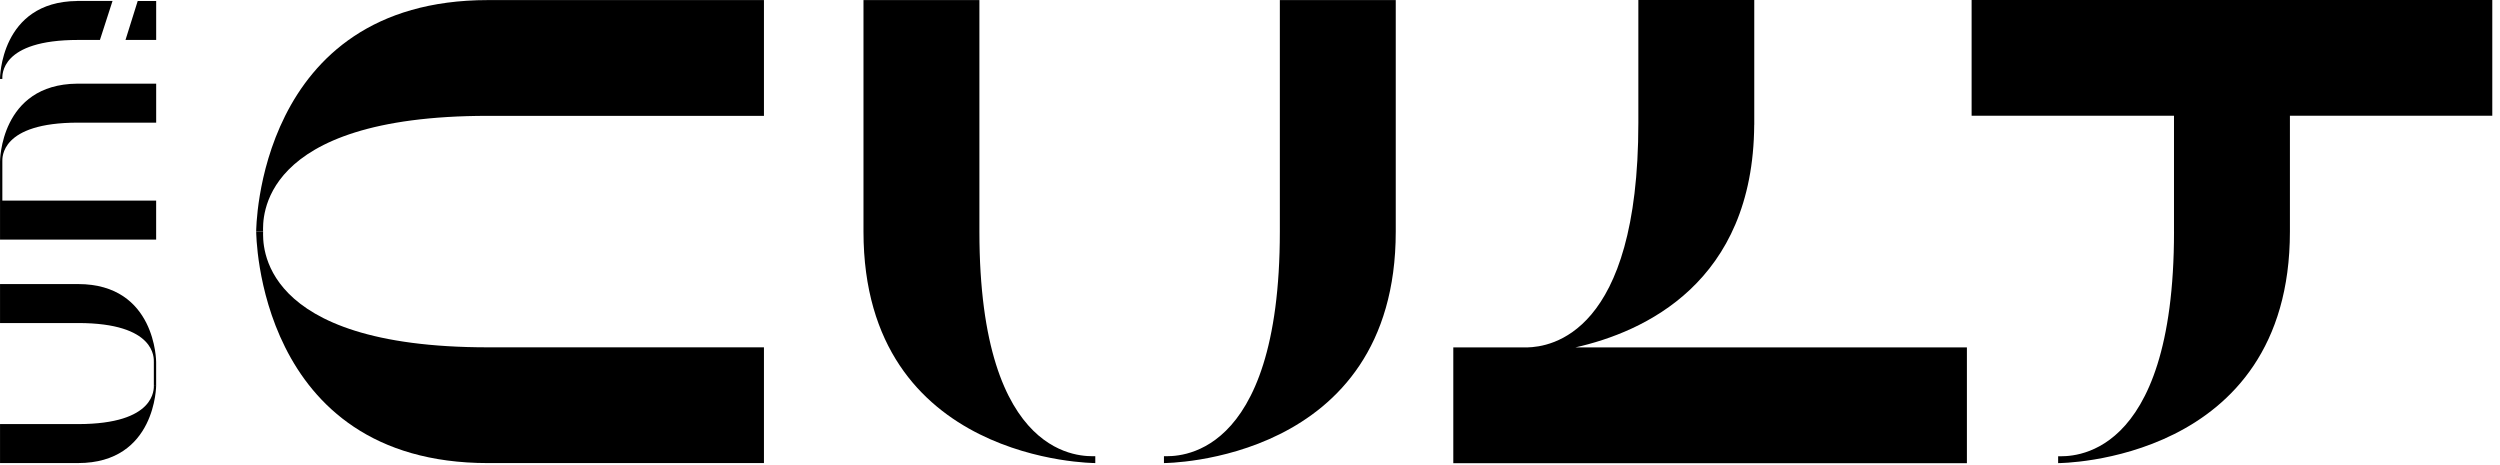 <svg width="285" height="53" viewBox="0 0 285 53" fill="none" xmlns="http://www.w3.org/2000/svg">
<path d="M29.205 26.399H29.991C29.991 25.169 29.205 13.206 55.631 13.206H87.09V0.009H55.634C29.205 0.009 29.205 26.399 29.205 26.399Z" fill="black"/>
<path d="M55.634 39.596C29.208 39.596 29.994 27.633 29.994 26.402H29.208C29.208 26.402 29.208 52.792 55.634 52.792H87.09V39.596H55.634Z" fill="black"/>
<path d="M284.118 0H224.764V13.197H247.835V26.405H247.838C247.838 52.795 235.859 52.011 234.627 52.011V52.795C234.627 52.795 261.05 52.795 261.05 26.405V13.197H284.121V0H284.118Z" fill="black"/>
<path d="M179.601 39.602C187.368 37.859 199.875 32.255 199.98 14.226H199.983H199.986V0.003H186.772V13.999C186.772 38.141 176.75 39.542 174.097 39.605H165.676V52.801H224.227V39.605H179.601V39.602Z" fill="black"/>
<path d="M111.652 26.399V0.009H98.437V26.399C98.437 52.789 124.863 52.789 124.863 52.789V52.005C123.631 52.005 111.652 52.789 111.652 26.399Z" fill="black"/>
<path d="M159.116 0.009H145.902V26.399C145.902 52.789 133.922 52.005 132.69 52.005V52.789C132.69 52.789 159.116 52.789 159.116 26.399V0.009Z" fill="black"/>
<path d="M8.903 48.346H0.003V52.789H8.903C17.804 52.789 17.804 43.901 17.804 43.901H17.54C17.537 44.317 17.801 48.346 8.903 48.346Z" fill="black"/>
<path d="M8.9 32.383H0.003V36.826H8.903C17.801 36.826 17.537 40.856 17.537 41.269H17.801C17.801 41.269 17.801 32.383 8.9 32.383Z" fill="black"/>
<path d="M17.537 41.269V43.903H17.801V41.269H17.537Z" fill="black"/>
<path d="M8.903 13.981H17.804V9.535H8.787V9.538C0.006 9.619 0.003 18.424 0.003 18.424V22.869V22.899V27.315H17.801V22.869H0.267V18.424H0.123H0.267C0.267 18.011 -0 13.981 8.903 13.981Z" fill="black"/>
<path d="M14.306 4.556H17.804V0.111H15.7L14.306 4.556Z" fill="black"/>
<path d="M8.793 0.111V0.114C0.003 0.189 0 8.999 0 8.999H0.264C0.264 8.586 -1.90735e-06 4.554 8.901 4.554H11.392L12.828 0.108H8.793V0.111Z" fill="black"/>
</svg>
